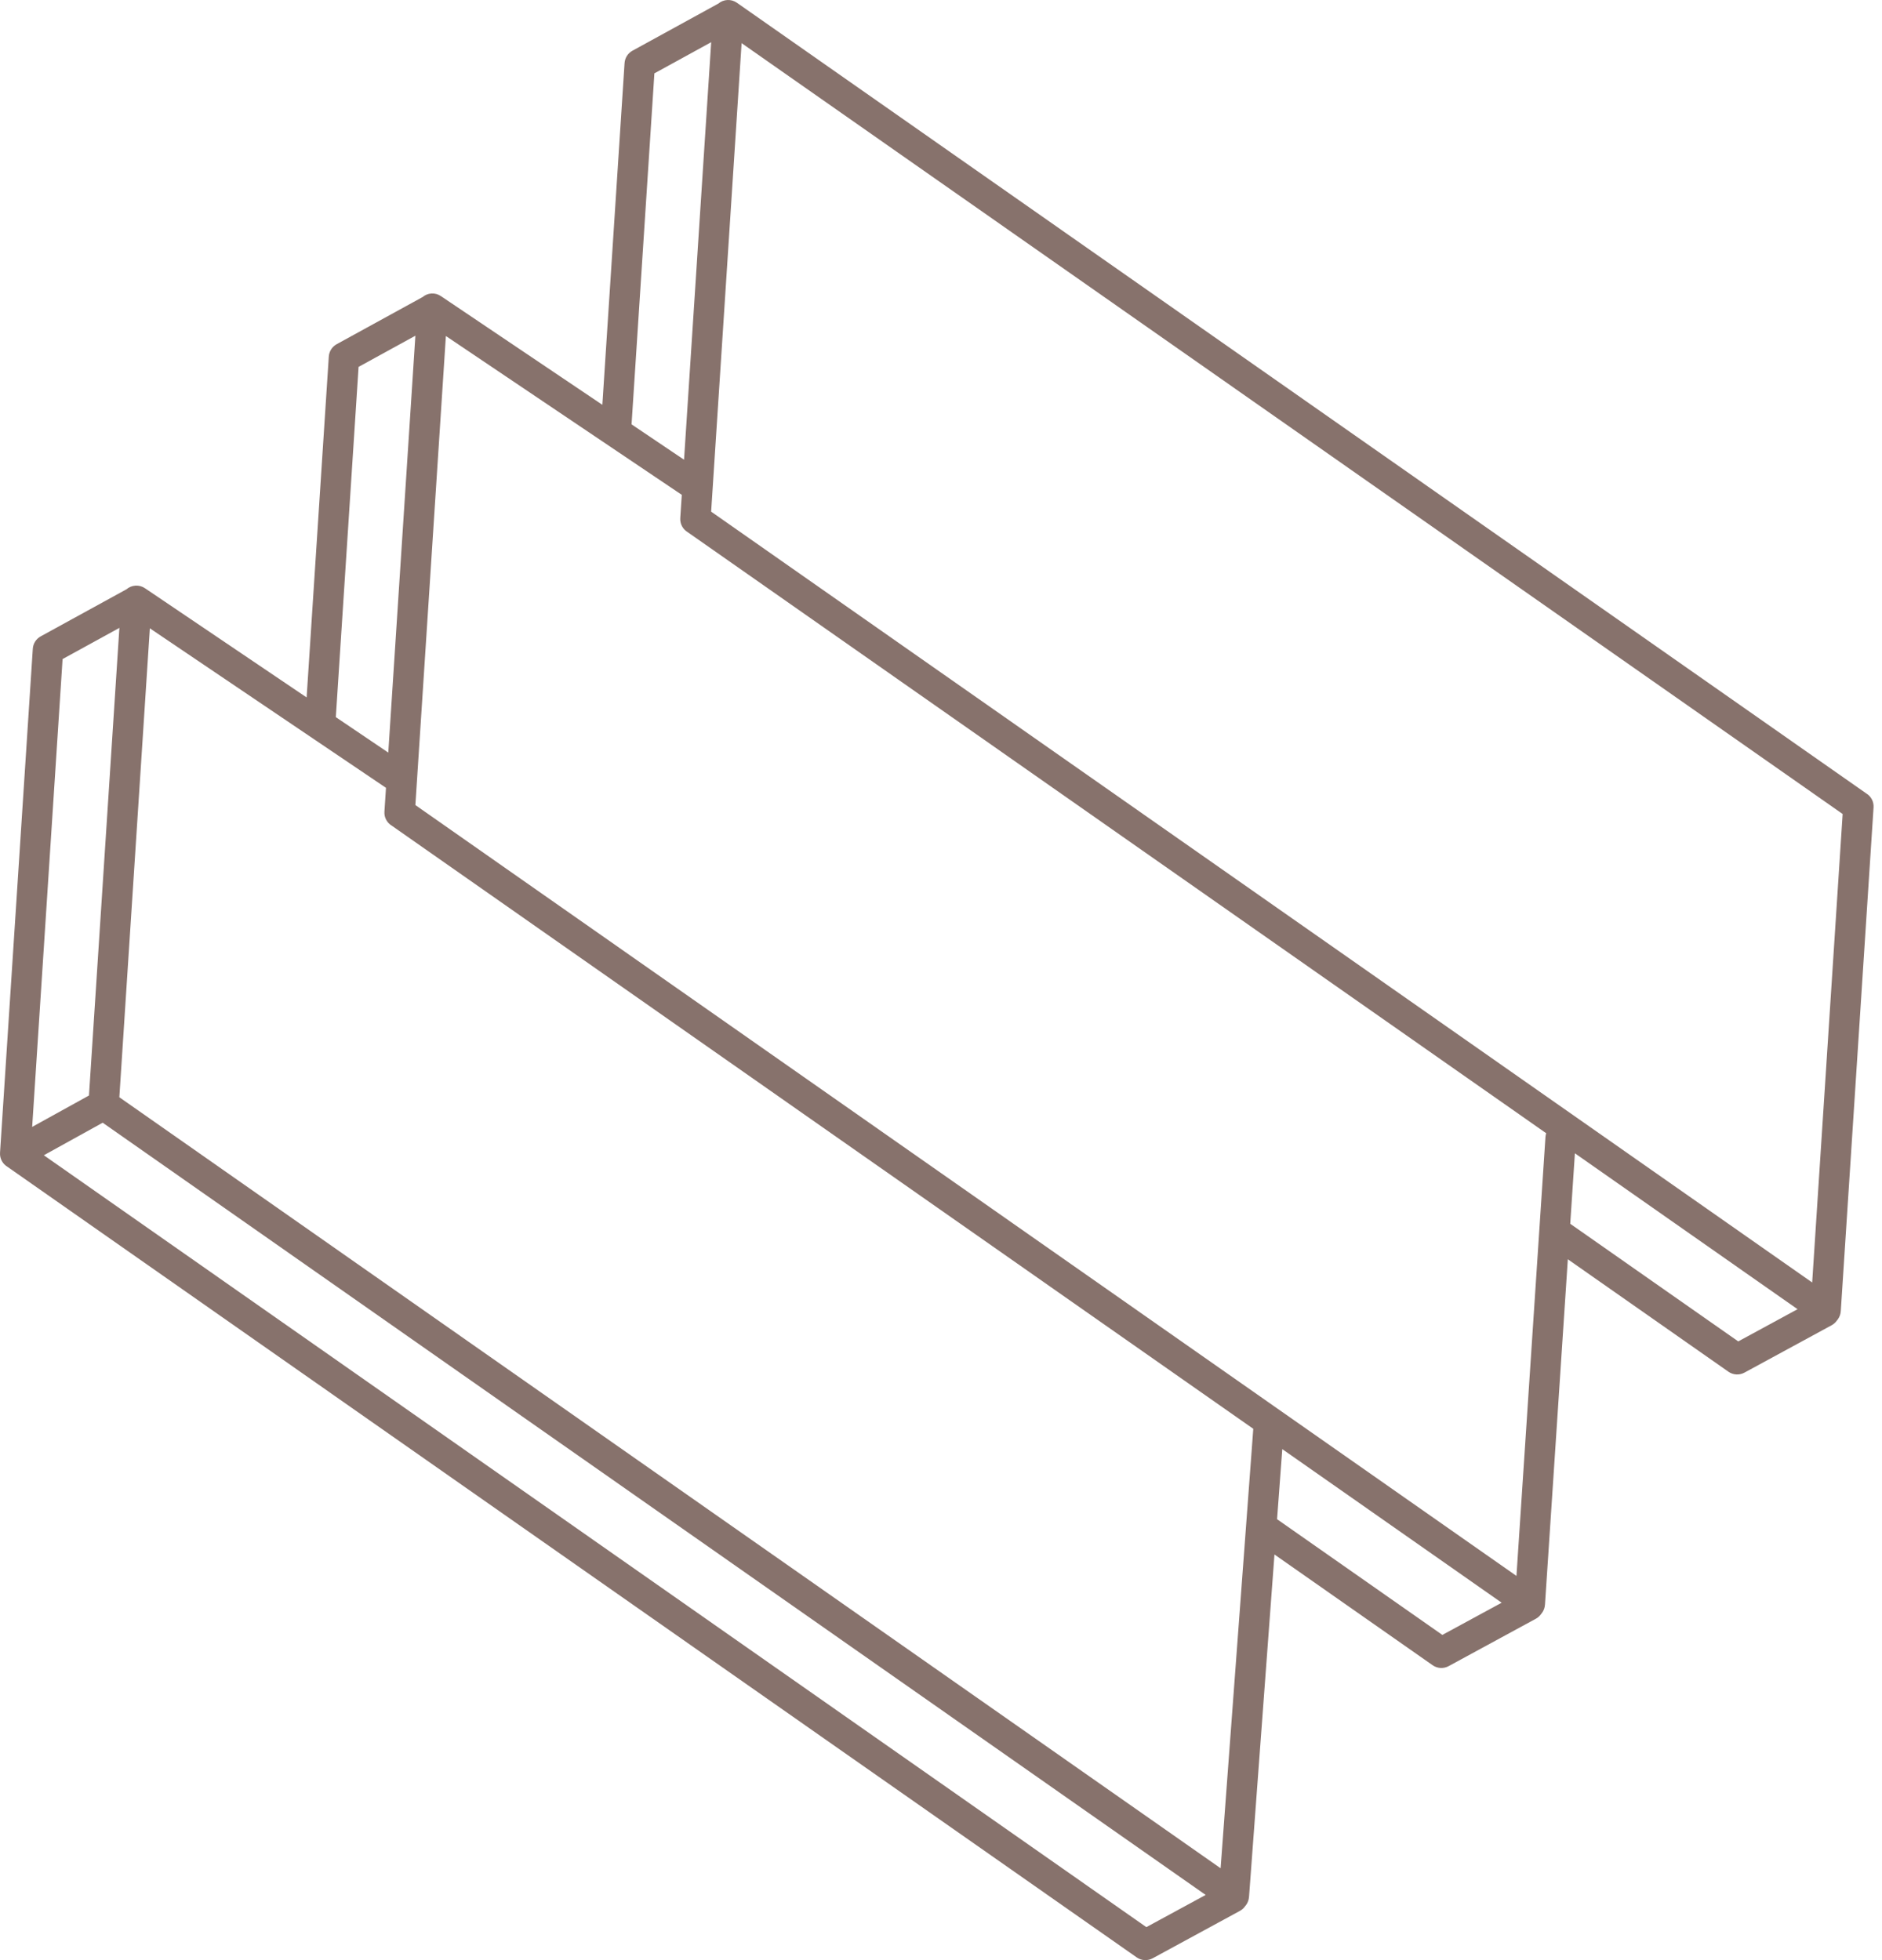 <svg width="216" height="225" viewBox="0 0 216 225" fill="none" xmlns="http://www.w3.org/2000/svg">
<path d="M211.483 93.437L85.115 4.952L81.619 58.73L207.987 147.214L211.483 93.437ZM11.786 128.874L5.031 132.611L131.569 221.213L138.376 217.516L11.786 128.874ZM3.692 129.356L10.211 125.751L13.702 72.074L7.183 75.652L3.692 129.356ZM44.296 90.431L17.198 72.122L13.697 125.952L140.091 214.454L143.841 164.01L44.961 94.775C44.423 94.452 44.078 93.844 44.121 93.17L44.301 90.431H44.296ZM147.17 166.342L146.571 174.387L165.541 187.67L172.348 183.973L147.17 166.342ZM146.273 178.43L143.351 217.766H143.346C143.325 218.072 143.224 218.374 143.036 218.641C142.996 218.698 142.957 218.75 142.913 218.798C142.765 219.017 142.559 219.209 142.31 219.345L132.295 224.788C131.735 225.094 131.022 225.076 130.462 224.687L0.844 133.927C0.306 133.604 -0.04 132.996 0.004 132.322L3.762 74.51C3.788 73.92 4.112 73.356 4.667 73.049L14.424 67.694C14.45 67.681 14.481 67.664 14.507 67.65C15.089 67.143 15.964 67.069 16.633 67.519L35.192 80.058L37.734 40.972C37.76 40.381 38.084 39.817 38.639 39.511L48.396 34.156C48.426 34.138 48.461 34.12 48.492 34.107C49.069 33.609 49.931 33.539 50.596 33.985L69.133 46.467L71.679 7.284C71.706 6.694 72.029 6.129 72.585 5.823L82.341 0.468C82.376 0.45 82.407 0.433 82.442 0.415C83.033 -0.088 83.908 -0.149 84.573 0.315L214.191 91.074C214.729 91.398 215.075 92.006 215.031 92.68L211.268 150.526H211.264C211.246 150.837 211.141 151.143 210.953 151.414C210.914 151.471 210.875 151.524 210.831 151.572C210.682 151.791 210.476 151.983 210.227 152.119L200.213 157.561C199.653 157.867 198.94 157.85 198.38 157.461L179.943 144.55L177.318 184.218H177.314C177.296 184.529 177.191 184.835 177.003 185.106C176.964 185.163 176.925 185.216 176.881 185.264C176.732 185.483 176.526 185.675 176.277 185.811L166.263 191.253C165.703 191.559 164.99 191.542 164.43 191.153L146.273 178.439V178.43ZM38.543 82.32L44.563 86.389L47.674 38.535L41.155 42.114L38.543 82.324V82.32ZM78.246 56.8L51.174 38.57L47.674 92.413L174.046 180.898L177.375 130.519C177.384 130.366 177.415 130.222 177.458 130.082L78.916 61.079C78.378 60.755 78.032 60.147 78.076 59.474L78.251 56.796L78.246 56.8ZM180.753 132.387L180.219 140.477L199.5 153.978L206.307 150.281L180.757 132.387H180.753ZM72.489 48.715L78.509 52.771L81.624 4.843L75.105 8.422L72.484 48.72L72.489 48.715Z" fill="#55372E" fill-opacity="0.7"/>
</svg>
